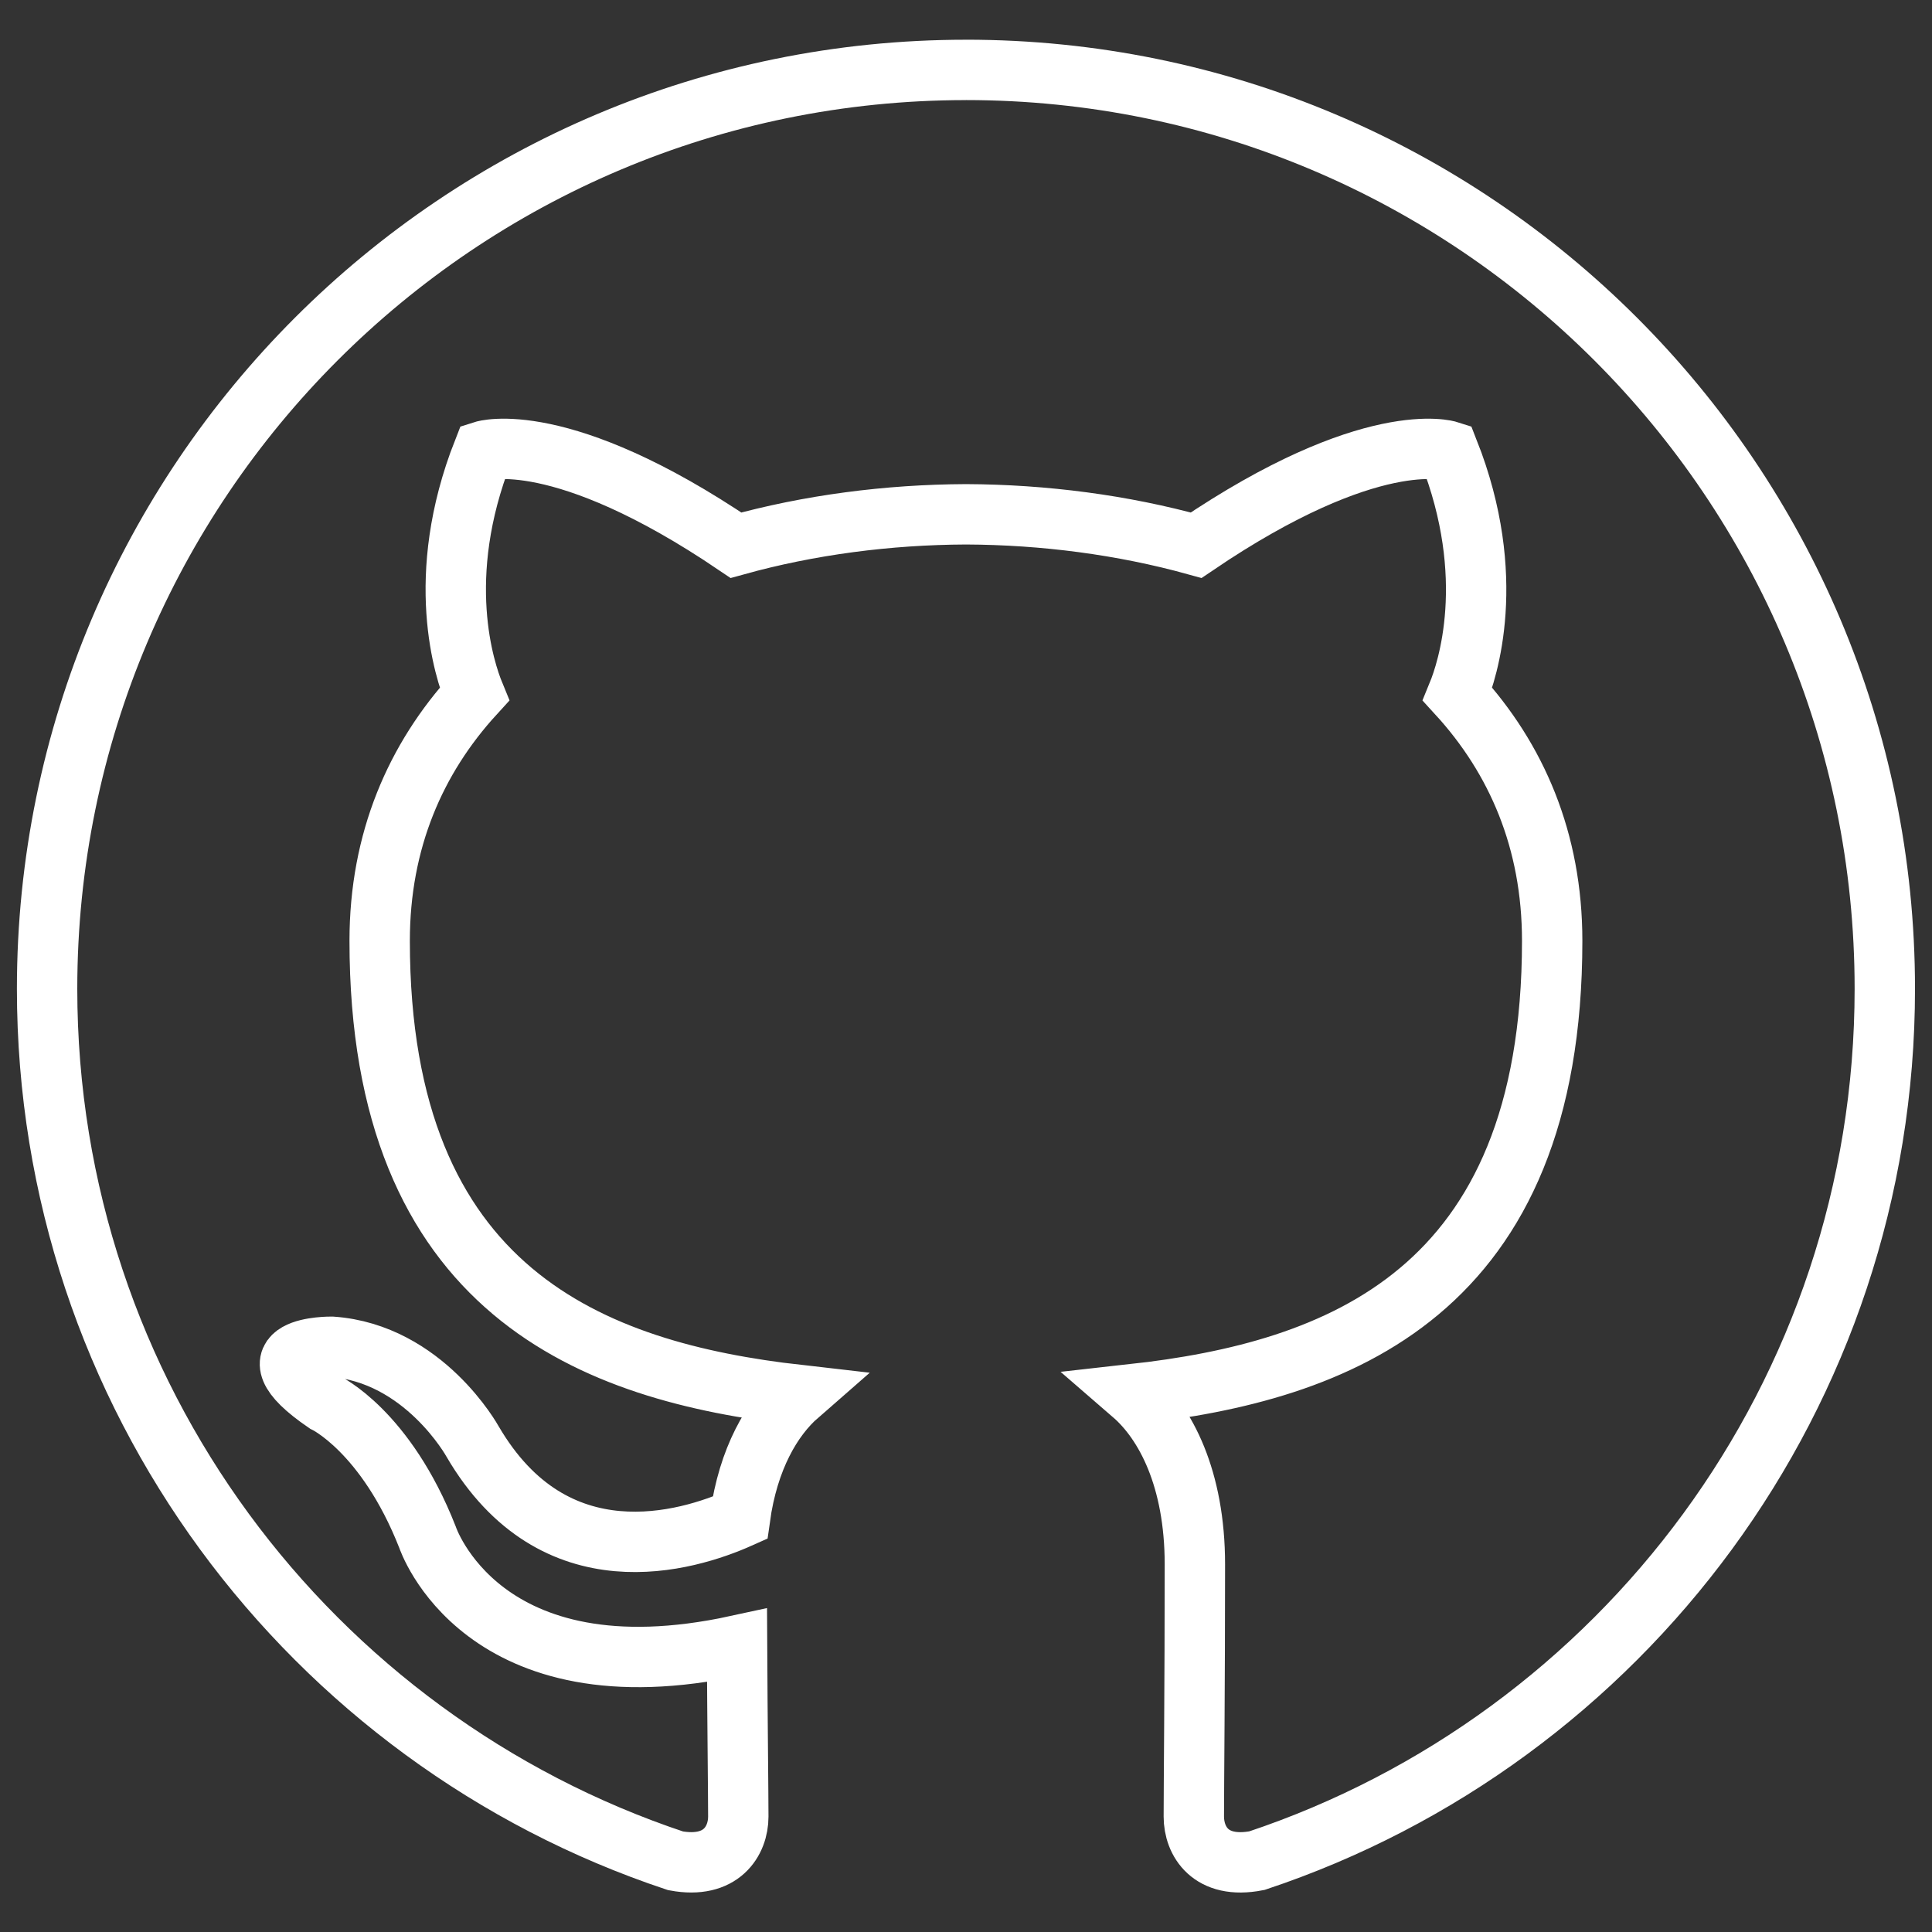 <?xml version="1.0" encoding="utf-8"?>
<!-- Generated by IcoMoon.io -->
<!DOCTYPE svg PUBLIC "-//W3C//DTD SVG 1.1//EN" "http://www.w3.org/Graphics/SVG/1.1/DTD/svg11.dtd">
<svg version="1.1" xmlns="http://www.w3.org/2000/svg" xmlns:xlink="http://www.w3.org/1999/xlink" width="64" height="64" viewBox="0 0 64 64">
<rect x="0" y="0" width="64" height="64" fill="#333333" stroke="none"/>
<path d="m 32.001,2.316 c -16.809,0 -30.441,13.628 -30.441,30.44 0,13.449 8.722,24.859 20.817,28.885 1.521,0.282 2.08,-0.66 2.08,-1.464 0,-0.726 -0.029,-3.124 -0.042,-5.668 -8.469,1.842 -10.255,-3.592 -10.255,-3.592 -1.384,-3.519 -3.38,-4.454 -3.38,-4.454 -2.761,-1.889 0.208,-1.85 0.208,-1.85 3.056,0.215 4.666,3.137 4.666,3.137 2.716,4.653 7.121,3.307 8.859,2.53 0.273,-1.967 1.062,-3.31 1.933,-4.07 -6.761,-0.77 -13.869,-3.38 -13.869,-15.044 0,-3.324 1.189,-6.039 3.136,-8.17 -0.316,-0.767 -1.358,-3.863 0.294,-8.056 0,0 2.557,-0.818 8.373,3.121 2.428,-0.674 5.032,-1.013 7.619,-1.024 2.586,0.011 5.193,0.35 7.625,1.024 5.81,-3.938 8.362,-3.121 8.362,-3.121 1.657,4.193 0.615,7.289 0.3,8.056 1.951,2.132 3.132,4.848 3.132,8.17 0,11.692 -7.121,14.266 -13.9,15.019 1.092,0.945 2.064,2.797 2.064,5.637 0,4.073 -0.035,7.351 -0.035,8.354 0,0.81 0.548,1.76 2.091,1.46 12.088,-4.029 20.799,-15.436 20.799,-28.881 0,-16.812 -13.628,-30.44 -30.44,-30.44 z" fill="none" stroke="white" stroke-width="2"></path>
</svg>
